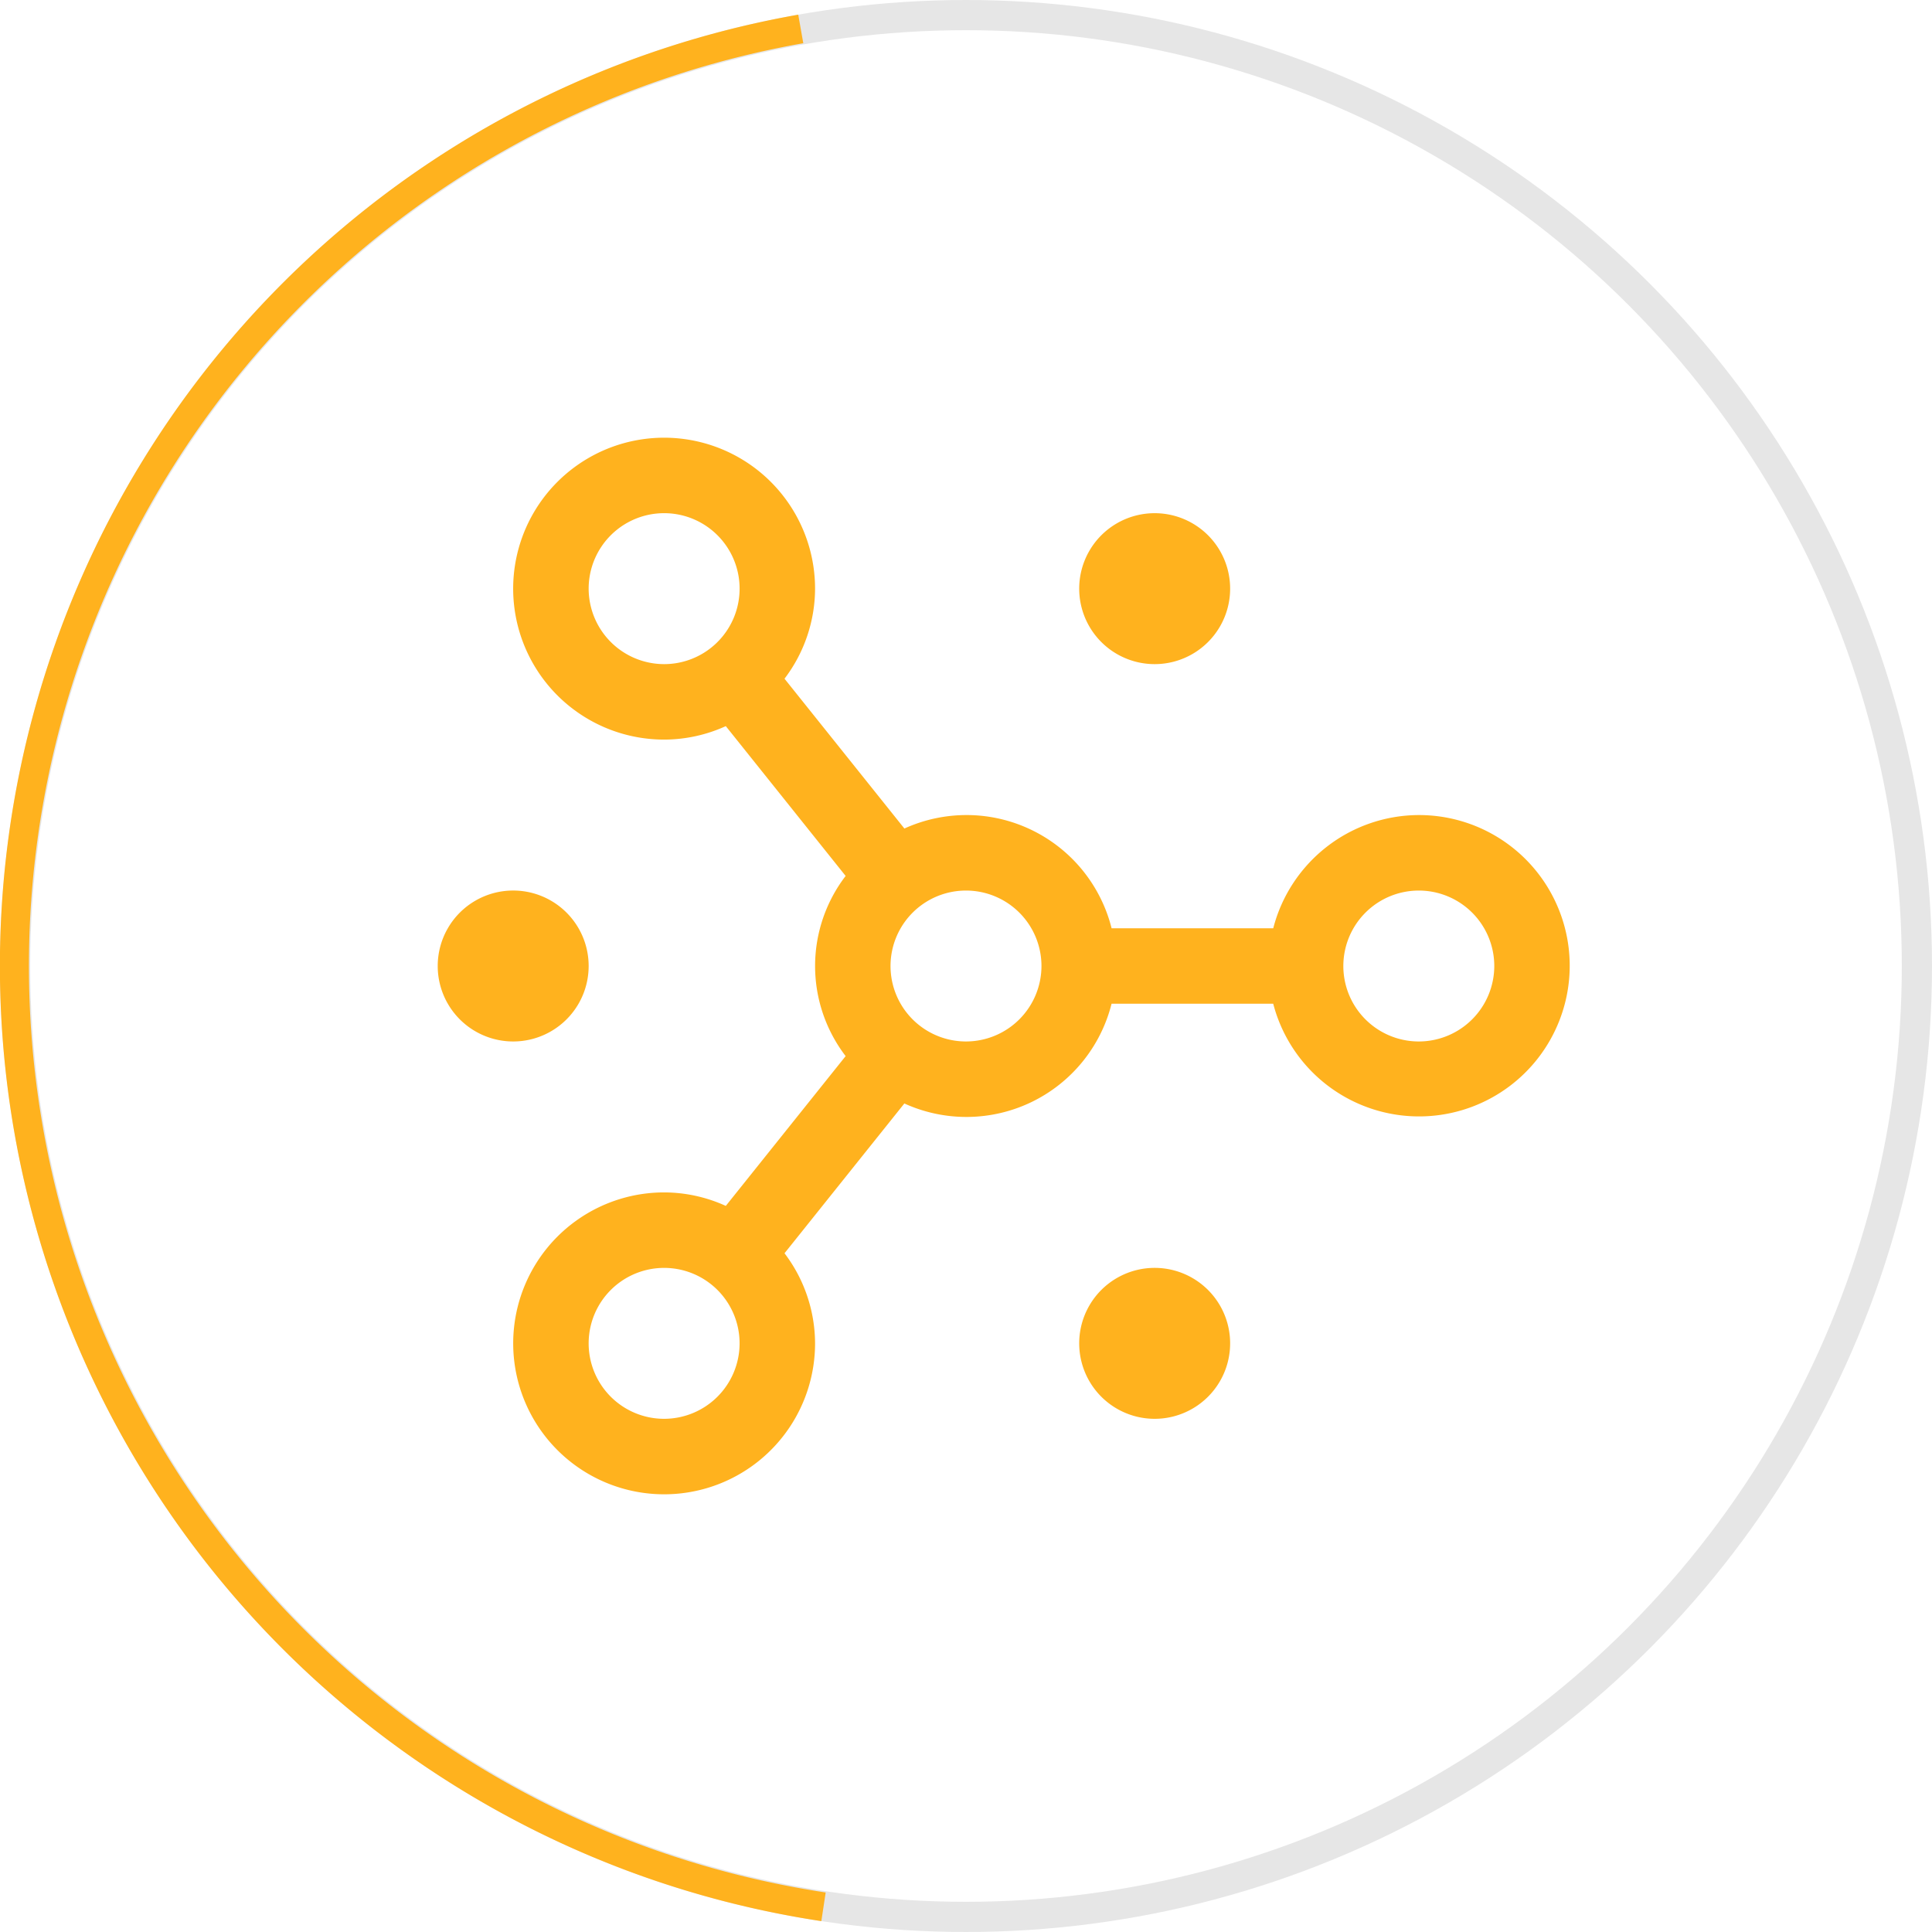 <svg xmlns="http://www.w3.org/2000/svg" width="64" height="64" fill="none" xmlns:v="https://vecta.io/nano"><circle cx="32" cy="32" r="31.5" stroke="#000" stroke-opacity=".1"/><g fill="#ffb21e"><path d="M26.443.486a32 32 0 0 0 .765 63.154l.144-.949a31.04 31.04 0 0 1-.742-61.259l-.167-.945zM38.25 47a2.5 2.5 0 1 0 0-5 2.5 2.5 0 1 0 0 5zm0-25a2.5 2.5 0 1 0 0-5 2.5 2.5 0 1 0 0 5zM17 34.5a2.5 2.5 0 1 0 0-5 2.5 2.5 0 1 0 0 5z"/><path d="M47 27c-1.105.003-2.179.373-3.051 1.052s-1.496 1.628-1.771 2.698h-5.355c-.177-.705-.507-1.362-.966-1.926a4.96 4.96 0 0 0-1.692-1.334c-.655-.315-1.371-.483-2.098-.49s-1.446.145-2.108.446l-3.971-4.963c.653-.858 1.009-1.905 1.012-2.984a5 5 0 0 0-3.087-4.619 5 5 0 0 0-5.449 1.084 5 5 0 0 0-1.084 5.449A5 5 0 0 0 22 24.5a4.95 4.95 0 0 0 2.043-.446l3.97 4.963c-.656.856-1.012 1.905-1.012 2.984s.356 2.127 1.012 2.984l-3.97 4.962A4.95 4.95 0 0 0 22 39.5a5 5 0 0 0-4.619 3.087 5 5 0 0 0 1.084 5.449 5 5 0 0 0 5.449 1.084A5 5 0 0 0 27 44.5c-.004-1.078-.359-2.126-1.012-2.984l3.97-4.962a4.96 4.96 0 0 0 2.108.446c.727-.008 1.443-.175 2.098-.49a4.96 4.96 0 0 0 2.658-3.26h5.355a4.99 4.99 0 0 0 3.833 3.632 4.99 4.99 0 0 0 4.949-1.842 4.99 4.99 0 0 0 .526-5.254A4.99 4.99 0 0 0 47 27zm-27.5-7.5a2.5 2.5 0 0 1 1.543-2.31 2.5 2.5 0 0 1 2.725.542 2.5 2.5 0 0 1 .542 2.725A2.5 2.5 0 0 1 22 22c-.663-.001-1.298-.264-1.767-.733s-.732-1.104-.733-1.767zM22 47a2.5 2.5 0 0 1-2.31-1.543 2.5 2.5 0 0 1 .542-2.724 2.5 2.5 0 0 1 2.725-.542A2.5 2.5 0 0 1 24.5 44.5c-.001.663-.264 1.298-.733 1.767S22.663 46.999 22 47zm10-12.5a2.5 2.5 0 0 1-2.31-1.543 2.5 2.5 0 0 1 .542-2.724 2.5 2.5 0 0 1 2.724-.542A2.5 2.5 0 0 1 34.5 32c-.001.663-.264 1.298-.733 1.767s-1.104.732-1.767.733zm15 0a2.5 2.5 0 0 1-2.31-1.543 2.5 2.5 0 0 1 .542-2.724 2.5 2.5 0 0 1 2.724-.542A2.5 2.5 0 0 1 49.5 32c-.001.663-.264 1.298-.733 1.767s-1.104.732-1.767.733z"/></g></svg>